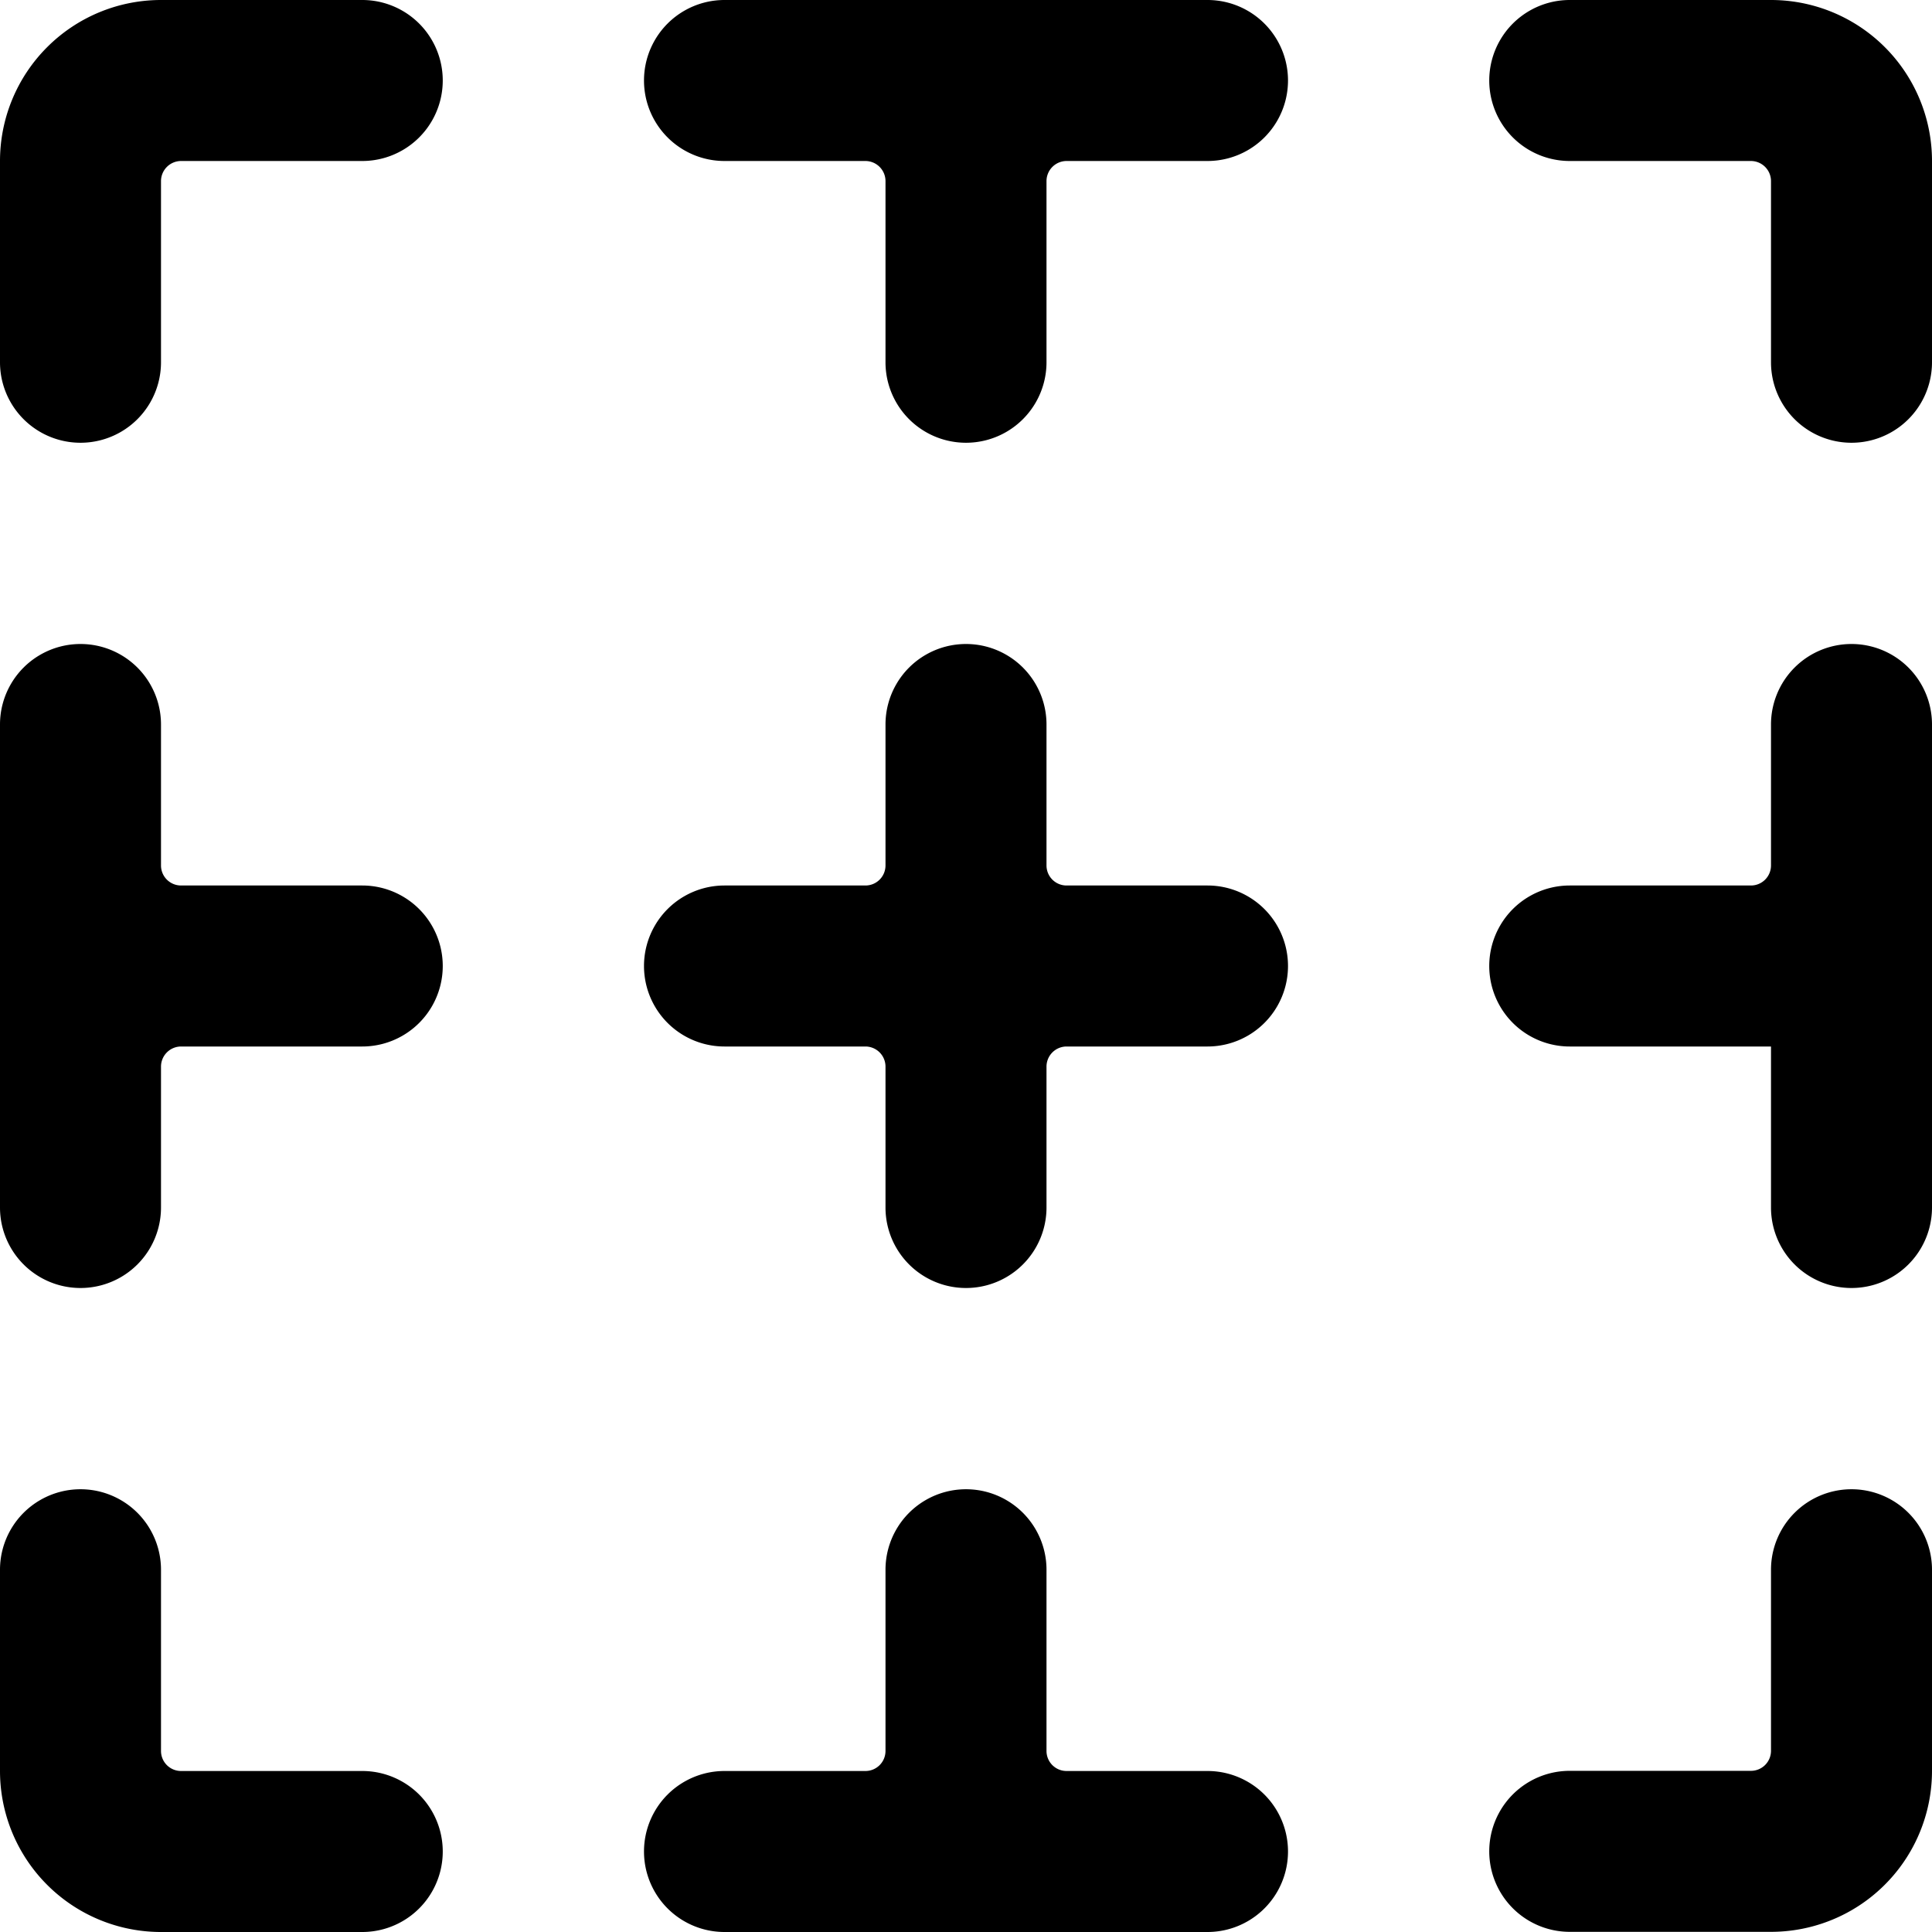 <svg xmlns="http://www.w3.org/2000/svg" viewBox="0 0 24 24"><title>cell-border-none</title><path d="M23,18.5a1,1,0,0,0-1,1v2.248a.249.249,0,0,1-.25.25H19.5a1,1,0,0,0,0,2H22a2,2,0,0,0,2-2V19.5A1,1,0,0,0,23,18.5Z"/><path d="M22,0H19.5a1,1,0,0,0,0,2h2.25a.25.25,0,0,1,.25.25V4.5a1,1,0,0,0,2,0V2A2,2,0,0,0,22,0Z"/><path d="M4.5,0H2A2,2,0,0,0,0,2V4.5a1,1,0,0,0,2,0V2.247A.25.25,0,0,1,2.25,2H4.5a1,1,0,0,0,0-2Z"/><path d="M4.5,22H2.25a.249.249,0,0,1-.25-.25V19.5a1,1,0,0,0-2,0V22a2,2,0,0,0,2,2H4.5a1,1,0,0,0,0-2Z"/><path d="M23,8a1,1,0,0,0-1,1v1.75a.249.249,0,0,1-.25.25H19.5a1,1,0,0,0,0,2H22v2a1,1,0,0,0,2,0V9A1,1,0,0,0,23,8Z"/><path d="M15,11H13.25a.249.249,0,0,1-.25-.25V9a1,1,0,0,0-2,0v1.75a.249.249,0,0,1-.25.25H9a1,1,0,0,0,0,2h1.75a.25.25,0,0,1,.25.25V15a1,1,0,0,0,2,0v-1.75a.25.25,0,0,1,.25-.25H15a1,1,0,0,0,0-2Z"/><path d="M15,22H13.25a.249.249,0,0,1-.25-.25V19.5a1,1,0,0,0-2,0v2.25a.249.249,0,0,1-.25.25H9a1,1,0,0,0,0,2h6a1,1,0,0,0,0-2Z"/><path d="M15,0H9A1,1,0,0,0,9,2h1.75a.25.25,0,0,1,.25.25V4.5a1,1,0,0,0,2,0V2.247A.25.25,0,0,1,13.25,2H15a1,1,0,0,0,0-2Z"/><path d="M4.5,11H2.25a.249.249,0,0,1-.25-.25V9A1,1,0,0,0,0,9v6a1,1,0,0,0,2,0v-1.75A.25.25,0,0,1,2.25,13H4.5a1,1,0,0,0,0-2Z"/></svg>